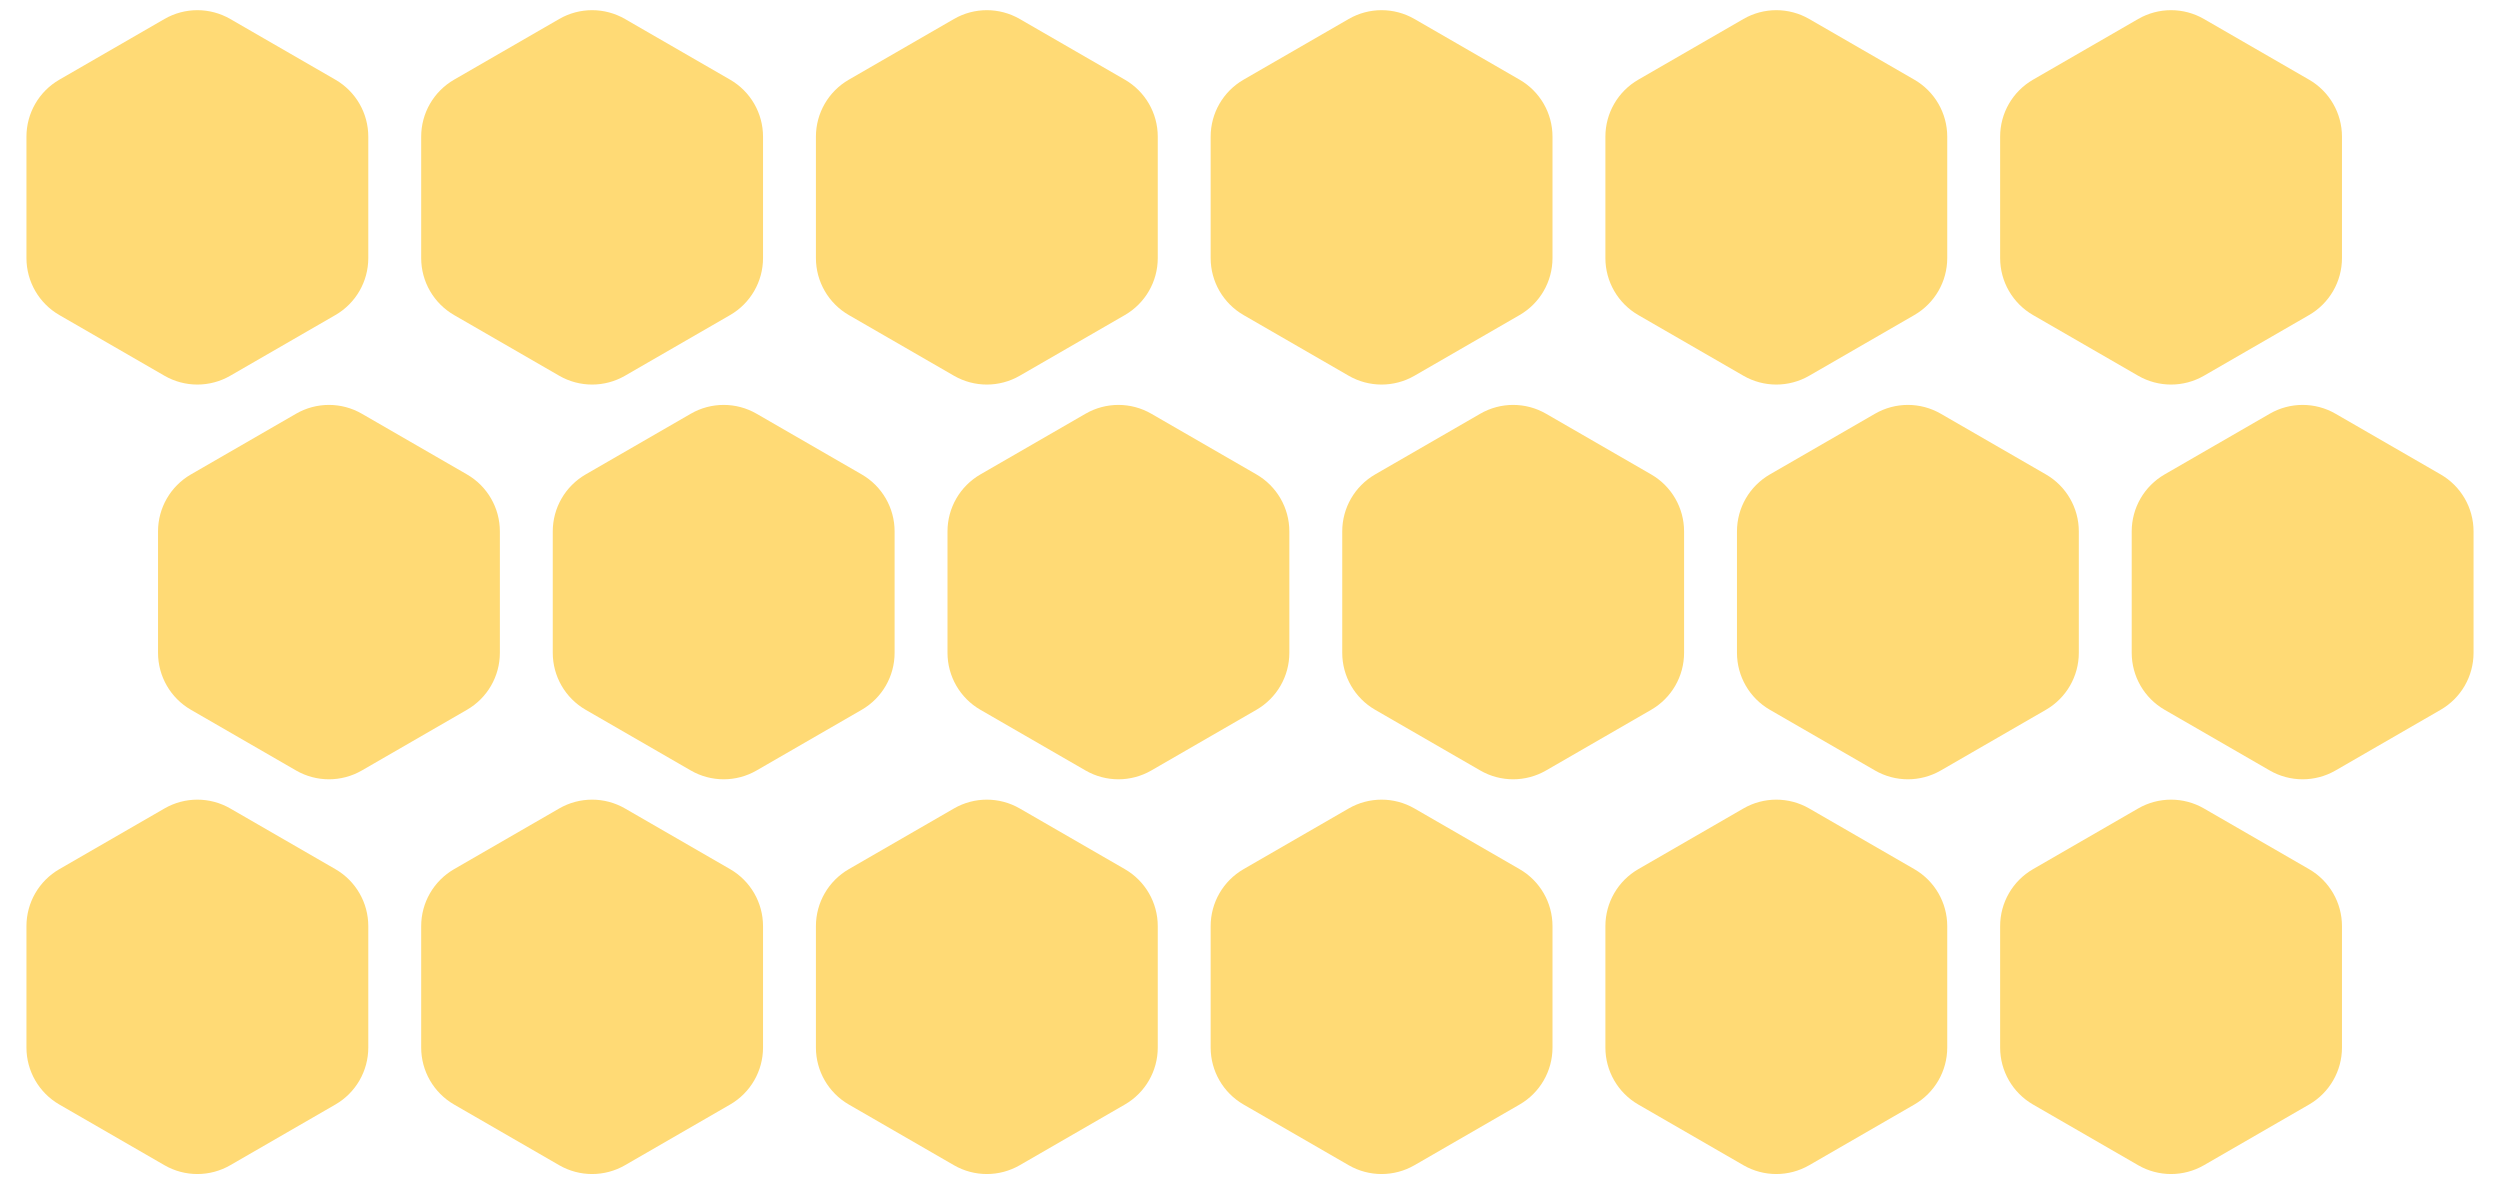 <svg width="152" height="72" viewBox="0 0 152 72" fill="none" xmlns="http://www.w3.org/2000/svg">
<path d="M18 25.155C19.238 24.44 20.762 24.44 22 25.155L28.392 28.845C29.63 29.56 30.392 30.88 30.392 32.309V39.691C30.392 41.12 29.63 42.44 28.392 43.155L22 46.845C20.762 47.56 19.238 47.56 18 46.845L11.608 43.155C10.37 42.44 9.608 41.12 9.608 39.691V32.309C9.608 30.88 10.37 29.56 11.608 28.845L18 25.155Z" fill="#FFDA75"/>
<path d="M42 25.155C43.238 24.44 44.762 24.44 46 25.155L52.392 28.845C53.63 29.56 54.392 30.88 54.392 32.309V39.691C54.392 41.12 53.63 42.44 52.392 43.155L46 46.845C44.762 47.56 43.238 47.56 42 46.845L35.608 43.155C34.37 42.44 33.608 41.12 33.608 39.691V32.309C33.608 30.88 34.37 29.56 35.608 28.845L42 25.155Z" fill="#FFDA75"/>
<path d="M66 25.155C67.238 24.44 68.762 24.44 70 25.155L76.392 28.845C77.63 29.56 78.392 30.88 78.392 32.309V39.691C78.392 41.12 77.63 42.44 76.392 43.155L70 46.845C68.762 47.56 67.238 47.56 66 46.845L59.608 43.155C58.37 42.44 57.608 41.12 57.608 39.691V32.309C57.608 30.88 58.37 29.56 59.608 28.845L66 25.155Z" fill="#FFDA75"/>
<path d="M90 25.155C91.238 24.44 92.762 24.44 94 25.155L100.392 28.845C101.63 29.56 102.392 30.88 102.392 32.309V39.691C102.392 41.12 101.63 42.44 100.392 43.155L94 46.845C92.762 47.56 91.238 47.56 90 46.845L83.608 43.155C82.37 42.44 81.608 41.12 81.608 39.691V32.309C81.608 30.88 82.37 29.56 83.608 28.845L90 25.155Z" fill="#FFDA75"/>
<path d="M114 25.155C115.238 24.44 116.762 24.44 118 25.155L124.392 28.845C125.63 29.56 126.392 30.88 126.392 32.309V39.691C126.392 41.12 125.63 42.44 124.392 43.155L118 46.845C116.762 47.56 115.238 47.56 114 46.845L107.608 43.155C106.37 42.44 105.608 41.12 105.608 39.691V32.309C105.608 30.88 106.37 29.56 107.608 28.845L114 25.155Z" fill="#FFDA75"/>
<path d="M138 25.155C139.238 24.44 140.762 24.44 142 25.155L148.392 28.845C149.63 29.56 150.392 30.88 150.392 32.309V39.691C150.392 41.12 149.63 42.44 148.392 43.155L142 46.845C140.762 47.56 139.238 47.56 138 46.845L131.608 43.155C130.37 42.44 129.608 41.12 129.608 39.691V32.309C129.608 30.88 130.37 29.56 131.608 28.845L138 25.155Z" fill="#FFDA75"/>
<path d="M10 1.155C11.238 0.44 12.762 0.44 14 1.155L20.392 4.845C21.63 5.56 22.392 6.88 22.392 8.309V15.691C22.392 17.12 21.63 18.44 20.392 19.155L14 22.845C12.762 23.56 11.238 23.56 10 22.845L3.608 19.155C2.37 18.44 1.608 17.12 1.608 15.691L1.608 8.309C1.608 6.88 2.37 5.56 3.608 4.845L10 1.155Z" fill="#FFDA75"/>
<path d="M34 1.155C35.238 0.44 36.762 0.44 38 1.155L44.392 4.845C45.63 5.56 46.392 6.88 46.392 8.309V15.691C46.392 17.12 45.63 18.44 44.392 19.155L38 22.845C36.762 23.56 35.238 23.56 34 22.845L27.608 19.155C26.37 18.44 25.608 17.12 25.608 15.691V8.309C25.608 6.88 26.37 5.56 27.608 4.845L34 1.155Z" fill="#FFDA75"/>
<path d="M58 1.155C59.238 0.44 60.762 0.44 62 1.155L68.392 4.845C69.63 5.56 70.392 6.88 70.392 8.309V15.691C70.392 17.12 69.63 18.44 68.392 19.155L62 22.845C60.762 23.56 59.238 23.56 58 22.845L51.608 19.155C50.37 18.44 49.608 17.12 49.608 15.691V8.309C49.608 6.88 50.37 5.56 51.608 4.845L58 1.155Z" fill="#FFDA75"/>
<path d="M82 1.155C83.238 0.44 84.762 0.44 86 1.155L92.392 4.845C93.63 5.56 94.392 6.88 94.392 8.309V15.691C94.392 17.12 93.63 18.44 92.392 19.155L86 22.845C84.762 23.56 83.238 23.56 82 22.845L75.608 19.155C74.37 18.44 73.608 17.12 73.608 15.691V8.309C73.608 6.88 74.37 5.56 75.608 4.845L82 1.155Z" fill="#FFDA75"/>
<path d="M106 1.155C107.238 0.44 108.762 0.44 110 1.155L116.392 4.845C117.63 5.56 118.392 6.88 118.392 8.309V15.691C118.392 17.12 117.63 18.44 116.392 19.155L110 22.845C108.762 23.56 107.238 23.56 106 22.845L99.608 19.155C98.37 18.44 97.608 17.12 97.608 15.691V8.309C97.608 6.88 98.37 5.56 99.608 4.845L106 1.155Z" fill="#FFDA75"/>
<path d="M130 1.155C131.238 0.44 132.762 0.44 134 1.155L140.392 4.845C141.63 5.56 142.392 6.88 142.392 8.309V15.691C142.392 17.12 141.63 18.44 140.392 19.155L134 22.845C132.762 23.56 131.238 23.56 130 22.845L123.608 19.155C122.37 18.44 121.608 17.12 121.608 15.691V8.309C121.608 6.88 122.37 5.56 123.608 4.845L130 1.155Z" fill="#FFDA75"/>
<path d="M10 49.155C11.238 48.44 12.762 48.44 14 49.155L20.392 52.845C21.63 53.56 22.392 54.88 22.392 56.309V63.691C22.392 65.12 21.63 66.44 20.392 67.155L14 70.845C12.762 71.56 11.238 71.56 10 70.845L3.608 67.155C2.37 66.44 1.608 65.12 1.608 63.691L1.608 56.309C1.608 54.88 2.37 53.56 3.608 52.845L10 49.155Z" fill="#FFDA75"/>
<path d="M34 49.155C35.238 48.44 36.762 48.44 38 49.155L44.392 52.845C45.63 53.56 46.392 54.88 46.392 56.309V63.691C46.392 65.12 45.63 66.44 44.392 67.155L38 70.845C36.762 71.56 35.238 71.56 34 70.845L27.608 67.155C26.37 66.44 25.608 65.12 25.608 63.691V56.309C25.608 54.88 26.37 53.56 27.608 52.845L34 49.155Z" fill="#FFDA75"/>
<path d="M58 49.155C59.238 48.44 60.762 48.44 62 49.155L68.392 52.845C69.63 53.56 70.392 54.88 70.392 56.309V63.691C70.392 65.12 69.63 66.44 68.392 67.155L62 70.845C60.762 71.56 59.238 71.56 58 70.845L51.608 67.155C50.37 66.44 49.608 65.12 49.608 63.691V56.309C49.608 54.88 50.37 53.56 51.608 52.845L58 49.155Z" fill="#FFDA75"/>
<path d="M82 49.155C83.238 48.44 84.762 48.44 86 49.155L92.392 52.845C93.63 53.56 94.392 54.88 94.392 56.309V63.691C94.392 65.12 93.63 66.44 92.392 67.155L86 70.845C84.762 71.56 83.238 71.56 82 70.845L75.608 67.155C74.37 66.44 73.608 65.12 73.608 63.691V56.309C73.608 54.88 74.37 53.56 75.608 52.845L82 49.155Z" fill="#FFDA75"/>
<path d="M106 49.155C107.238 48.44 108.762 48.44 110 49.155L116.392 52.845C117.63 53.56 118.392 54.88 118.392 56.309V63.691C118.392 65.12 117.63 66.44 116.392 67.155L110 70.845C108.762 71.56 107.238 71.56 106 70.845L99.608 67.155C98.37 66.44 97.608 65.12 97.608 63.691V56.309C97.608 54.88 98.37 53.56 99.608 52.845L106 49.155Z" fill="#FFDA75"/>
<path d="M130 49.155C131.238 48.44 132.762 48.44 134 49.155L140.392 52.845C141.63 53.56 142.392 54.88 142.392 56.309V63.691C142.392 65.12 141.63 66.44 140.392 67.155L134 70.845C132.762 71.56 131.238 71.56 130 70.845L123.608 67.155C122.37 66.44 121.608 65.12 121.608 63.691V56.309C121.608 54.88 122.37 53.56 123.608 52.845L130 49.155Z" fill="#FFDA75"/>
</svg>
